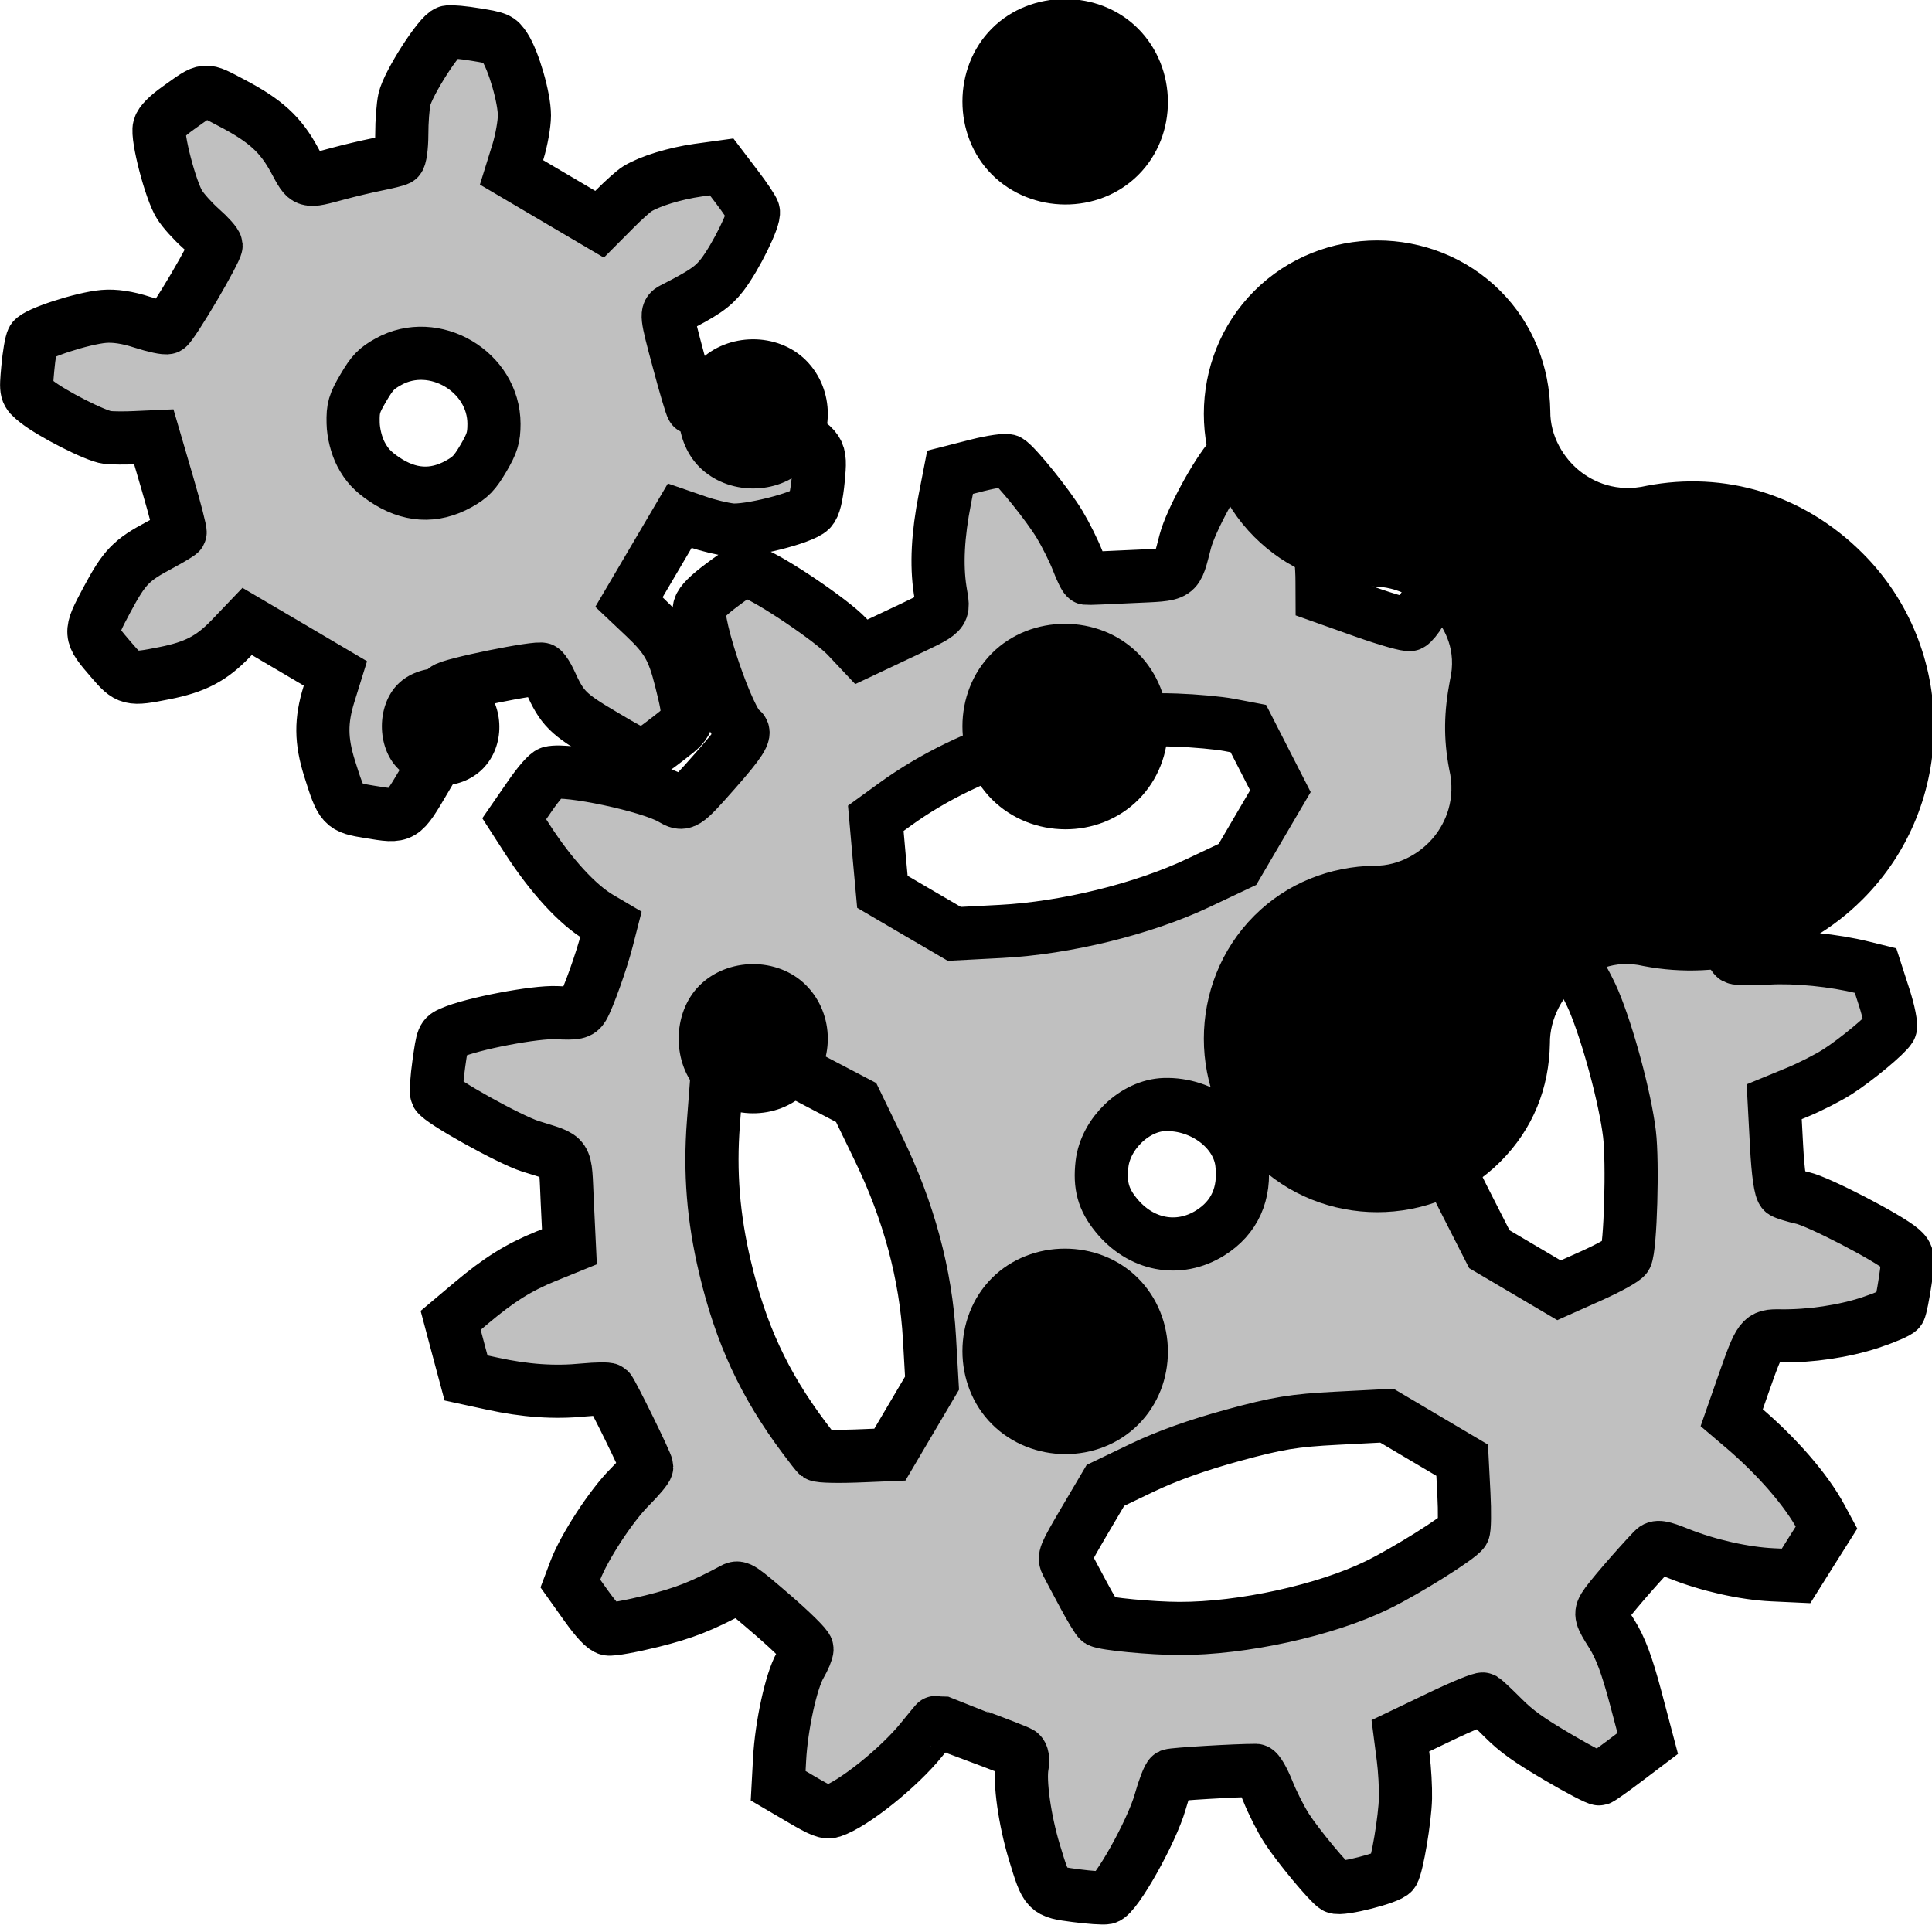 <?xml version="1.0" encoding="UTF-8" standalone="no"?>
<svg
   xmlns:dc="http://purl.org/dc/elements/1.1/"
   xmlns:cc="http://creativecommons.org/ns#"
   xmlns:rdf="http://www.w3.org/1999/02/22-rdf-syntax-ns#"
   xmlns:svg="http://www.w3.org/2000/svg"
   xmlns="http://www.w3.org/2000/svg"
   xmlns:xlink="http://www.w3.org/1999/xlink"
   xmlns:sodipodi="http://sodipodi.sourceforge.net/DTD/sodipodi-0.dtd"
   xmlns:inkscape="http://www.inkscape.org/namespaces/inkscape"
   width="30px"
   height="30px"
   id="svg4046"
   sodipodi:version="0.32"
   inkscape:version="0.46"
   sodipodi:docbase="/home/daniel/projects/k3d_artwork/Icon_parts"
   sodipodi:docname="LuxRenderEngine.svg"
   preserveAspectRatio="xMidYMid meet"
   zoomAndPan="magnify"
   version="1.0"
   contentScriptType="text/ecmascript"
   contentStyleType="text/css"
   inkscape:export-filename="/home/daniel/projects/k3d_artwork/Icon_parts/K3D_icon_template_1.svg.png"
   inkscape:export-xdpi="90"
   inkscape:export-ydpi="90"
   inkscape:output_extension="org.inkscape.output.svg.inkscape">
  <defs
     id="defs3">
    <inkscape:perspective
       sodipodi:type="inkscape:persp3d"
       inkscape:vp_x="0 : 15 : 1"
       inkscape:vp_y="0 : 1000 : 0"
       inkscape:vp_z="30 : 15 : 1"
       inkscape:persp3d-origin="15 : 10 : 1"
       id="perspective22" />
    <linearGradient
       id="linearGradient3204">
      <stop
         id="stop3206"
         offset="0"
         style="stop-color:#5c5c5c;stop-opacity:1;" />
      <stop
         id="stop3208"
         offset="1"
         style="stop-color:#bab5ab;stop-opacity:0;" />
    </linearGradient>
    <marker
       inkscape:stockid="Arrow2Lend"
       orient="auto"
       refY="0.0"
       refX="0.0"
       id="Arrow2Lend"
       style="overflow:visible;">
      <path
         id="path3133"
         style="font-size:12.0;fill-rule:evenodd;stroke-width:0.625;stroke-linejoin:round;"
         d="M 8.719,4.034 L -2.207,0.016 L 8.719,-4.002 C 6.973,-1.63 6.983,1.616 8.719,4.034 z "
         transform="scale(1.1) rotate(180) translate(-5,0)" />
    </marker>
    <linearGradient
       id="linearGradient12426">
      <stop
         id="stop12427"
         offset="0"
         style="stop-color:#eae8e3;stop-opacity:1;" />
      <stop
         id="stop12428"
         offset="1"
         style="stop-color:#807d74;stop-opacity:1;" />
    </linearGradient>
    <linearGradient
       inkscape:collect="always"
       xlink:href="#linearGradient3204"
       id="linearGradient3202"
       x1="2.836"
       y1="3.152"
       x2="26.753"
       y2="26.597"
       gradientUnits="userSpaceOnUse" />
    <linearGradient
       inkscape:collect="always"
       xlink:href="#linearGradient3204"
       id="linearGradient3216"
       gradientUnits="userSpaceOnUse"
       x1="2.836"
       y1="3.152"
       x2="26.753"
       y2="26.597" />
  </defs>
  <sodipodi:namedview
     id="base"
     pagecolor="#ffffff"
     bordercolor="#666666"
     borderopacity="1.0"
     inkscape:pageopacity="0.0"
     inkscape:pageshadow="2"
     inkscape:zoom="21.15646"
     inkscape:cx="5.9997338"
     inkscape:cy="14.726144"
     inkscape:current-layer="layer1"
     inkscape:window-width="1680"
     inkscape:window-height="1015"
     inkscape:window-x="0"
     inkscape:window-y="6"
     showguides="true"
     inkscape:guide-bbox="true"
     showgrid="true"
     inkscape:snap-global="false">
    <inkscape:grid
       type="xygrid"
       id="grid3185"
       visible="true"
       enabled="true"
       empspacing="10"
       dotted="false"
       color="#0082ff"
       opacity="0.125"
       empcolor="#2b00ff"
       empopacity="0.251" />
    <inkscape:grid
       type="axonomgrid"
       id="grid3187"
       units="px"
       visible="true"
       enabled="true"
       color="#ff005c"
       opacity="0.125"
       empcolor="#d700ff"
       empopacity="0.125"
       spacingy="3.855px"
       gridanglex="30"
       gridanglez="30"
       empspacing="10"
       originx="1.6px"
       originy="-0.4px" />
  </sodipodi:namedview>
  <g
     inkscape:label="Layer 1"
     inkscape:groupmode="layer"
     id="layer1">
    <g
       id="g5105">
      <g
         transform="matrix(-1.061,-0.292,-0.292,1.061,35.152,2.059)"
         id="g5021">
        <path
           style="opacity:1;fill:#c0c0c0;fill-opacity:1;fill-rule:evenodd;stroke:#000000;stroke-width:0.75;stroke-miterlimit:4;stroke-dasharray:none"
           d="M 13.196,28.2 C 12.932,28.026 12.445,27.354 12.243,26.887 C 12.169,26.717 12.106,26.579 12.103,26.579 C 12.1,26.58 11.832,26.604 11.508,26.632 C 11.184,26.66 10.889,26.691 10.854,26.701 C 10.817,26.71 10.784,26.782 10.777,26.868 C 10.758,27.092 10.538,27.601 10.288,27.997 C 9.974,28.494 9.977,28.492 9.559,28.434 C 9.367,28.407 9.178,28.369 9.139,28.349 C 9.017,28.286 8.767,27.28 8.764,26.84 C 8.763,26.642 8.745,26.465 8.724,26.445 C 8.695,26.417 7.833,26.124 7.581,26.056 C 7.552,26.049 7.445,26.154 7.341,26.291 C 7.238,26.428 7.06,26.625 6.945,26.728 C 6.73,26.921 6.161,27.318 6.061,27.345 C 5.976,27.368 5.356,27.014 5.333,26.93 C 5.302,26.816 5.369,26.162 5.441,25.873 C 5.477,25.73 5.559,25.484 5.625,25.328 L 5.744,25.044 L 5.272,24.634 C 5.013,24.408 4.78,24.229 4.755,24.235 C 4.73,24.242 4.576,24.323 4.413,24.416 C 4.179,24.549 3.989,24.619 3.514,24.747 C 3.183,24.836 2.896,24.898 2.876,24.885 C 2.856,24.871 2.73,24.717 2.595,24.541 L 2.35,24.222 L 2.683,23.65 C 2.927,23.232 3.08,23.021 3.251,22.865 C 3.465,22.671 3.483,22.641 3.452,22.525 C 3.424,22.421 3.175,21.894 3,21.567 C 2.963,21.5 2.906,21.493 2.631,21.524 C 2.191,21.573 1.673,21.548 1.282,21.46 L 0.959,21.387 L 0.843,21.001 L 0.726,20.615 L 0.837,20.499 C 1.141,20.18 1.665,19.831 2.238,19.564 L 2.427,19.476 L 2.394,18.987 C 2.344,18.264 2.338,18.25 2.074,18.181 C 1.66,18.073 1.225,17.881 0.895,17.661 C 0.714,17.54 0.558,17.415 0.549,17.383 C 0.541,17.351 0.554,17.164 0.578,16.967 C 0.618,16.638 0.632,16.604 0.749,16.548 C 0.975,16.439 2.056,16.209 2.287,16.221 C 2.406,16.227 2.534,16.223 2.571,16.213 C 2.614,16.201 2.713,15.976 2.836,15.606 L 3.032,15.018 L 2.753,14.802 C 2.6,14.683 2.388,14.49 2.282,14.372 C 2.071,14.137 1.76,13.69 1.73,13.581 C 1.72,13.543 1.809,13.363 1.928,13.183 L 2.144,12.854 L 2.327,12.859 C 2.747,12.869 3.278,12.96 3.65,13.085 C 3.869,13.158 4.071,13.212 4.1,13.204 C 4.198,13.178 4.875,12.373 4.885,12.27 C 4.891,12.205 4.859,12.118 4.792,12.02 C 4.639,11.798 4.42,11.234 4.368,10.926 C 4.284,10.434 4.279,10.452 4.548,10.233 C 4.938,9.915 4.925,9.918 5.288,10.088 C 5.707,10.285 6.239,10.647 6.417,10.859 C 6.531,10.994 6.577,11.021 6.659,10.998 C 6.767,10.967 7.74,10.506 7.749,10.48 C 7.752,10.472 7.74,10.264 7.723,10.019 C 7.688,9.549 7.736,9.049 7.85,8.676 L 7.919,8.452 L 8.299,8.349 L 8.679,8.247 L 8.994,8.605 C 9.334,8.991 9.609,9.425 9.681,9.685 C 9.705,9.774 9.746,9.866 9.771,9.888 C 9.796,9.911 10.099,9.909 10.445,9.884 L 11.074,9.838 L 11.132,9.631 C 11.243,9.23 11.471,8.74 11.703,8.402 C 11.832,8.213 11.954,8.055 11.975,8.049 C 11.995,8.044 12.182,8.064 12.39,8.094 C 12.746,8.144 12.772,8.156 12.838,8.286 C 12.973,8.557 13.145,9.298 13.142,9.595 C 13.137,10.121 13.088,10.065 13.739,10.278 C 14.057,10.383 14.332,10.47 14.349,10.472 C 14.366,10.474 14.45,10.38 14.535,10.264 C 14.621,10.148 14.792,9.957 14.915,9.84 C 15.143,9.622 15.73,9.2 15.85,9.167 C 15.886,9.158 16.07,9.237 16.259,9.345 L 16.601,9.54 L 16.572,9.92 C 16.533,10.441 16.443,10.848 16.295,11.18 C 16.15,11.505 16.11,11.431 16.73,11.966 L 17.136,12.315 L 17.389,12.161 C 17.656,11.998 18.639,11.666 18.915,11.646 C 19.044,11.636 19.075,11.66 19.278,11.921 C 19.43,12.116 19.502,12.242 19.503,12.316 C 19.507,12.548 18.674,13.771 18.475,13.825 C 18.396,13.846 18.444,14 18.68,14.484 C 18.964,15.066 18.973,15.075 19.172,15.022 C 19.511,14.93 20.698,15 20.914,15.125 C 20.954,15.148 21.033,15.311 21.107,15.525 L 21.233,15.886 L 20.986,16.107 C 20.521,16.523 20.05,16.819 19.7,16.913 L 19.522,16.961 L 19.518,17.19 C 19.512,17.484 19.554,18.051 19.592,18.19 C 19.617,18.282 19.666,18.307 19.927,18.364 C 20.221,18.428 21.043,18.832 21.288,19.034 C 21.39,19.117 21.39,19.122 21.342,19.499 C 21.315,19.709 21.276,19.899 21.255,19.922 C 21.182,20.004 20.1,20.268 19.788,20.281 C 19.218,20.304 19.294,20.237 19.075,20.906 L 18.88,21.502 L 19.158,21.715 C 19.49,21.969 19.713,22.211 20.004,22.634 L 20.22,22.948 L 20.008,23.311 L 19.795,23.674 L 19.415,23.653 C 18.938,23.627 18.54,23.547 18.147,23.396 C 17.978,23.332 17.825,23.288 17.807,23.298 C 17.751,23.332 17.017,24.16 17.004,24.206 C 16.997,24.23 17.067,24.383 17.16,24.547 C 17.342,24.867 17.555,25.532 17.588,25.884 L 17.606,26.08 L 17.31,26.321 C 17.114,26.48 16.984,26.56 16.922,26.557 C 16.871,26.555 16.615,26.432 16.353,26.285 C 15.946,26.056 15.731,25.894 15.363,25.543 C 15.303,25.486 15.272,25.496 14.73,25.753 C 14.417,25.902 14.152,26.05 14.142,26.083 C 14.131,26.116 14.146,26.227 14.173,26.331 C 14.238,26.573 14.203,27.226 14.101,27.69 L 14.022,28.053 L 13.649,28.153 C 13.345,28.235 13.262,28.244 13.196,28.2 L 13.196,28.2 z M 10.581,24.315 C 10.728,24.161 10.882,23.998 10.923,23.953 C 10.996,23.874 10.992,23.848 10.847,23.306 L 10.694,22.741 L 10.257,22.361 C 9.962,22.106 9.6,21.852 9.149,21.584 C 8.584,21.249 8.372,21.152 7.802,20.963 L 7.126,20.739 L 6.531,20.901 L 5.935,21.063 L 5.786,21.513 C 5.704,21.76 5.644,21.991 5.654,22.024 C 5.681,22.125 6.28,22.778 6.62,23.078 C 7.232,23.618 8.292,24.176 9.152,24.411 C 9.529,24.514 10.186,24.629 10.271,24.607 C 10.295,24.601 10.435,24.469 10.581,24.315 L 10.581,24.315 z M 14.977,23.217 C 15.717,22.643 16.224,22.043 16.688,21.195 C 17.032,20.567 17.251,19.964 17.384,19.281 L 17.475,18.814 L 17.108,18.507 L 16.742,18.199 L 16.13,18.333 L 15.519,18.466 L 15.045,19.007 C 14.398,19.743 13.927,20.544 13.64,21.395 L 13.436,22 L 13.589,22.565 L 13.742,23.13 L 14.085,23.24 C 14.425,23.35 14.686,23.416 14.724,23.404 C 14.735,23.401 14.849,23.317 14.977,23.217 L 14.977,23.217 z M 11.563,19.022 C 11.794,18.857 11.897,18.683 11.944,18.382 C 12.01,17.954 11.714,17.461 11.317,17.339 C 10.803,17.18 10.224,17.41 10.047,17.843 C 9.881,18.249 9.939,18.616 10.215,18.916 C 10.571,19.302 11.113,19.345 11.563,19.022 L 11.563,19.022 z M 6.74,17.669 C 7.279,17.076 7.238,17.132 7.673,16.383 C 7.974,15.865 8.115,15.564 8.27,15.108 L 8.473,14.512 L 8.342,14.028 C 8.27,13.762 8.189,13.507 8.162,13.461 C 8.132,13.409 7.945,13.324 7.662,13.233 C 7.219,13.09 7.208,13.089 7.078,13.177 C 6.789,13.375 6.095,14.028 5.867,14.317 C 5.541,14.731 5.074,15.527 4.882,15.994 C 4.727,16.371 4.442,17.536 4.47,17.68 C 4.478,17.721 4.657,17.897 4.869,18.072 L 5.254,18.389 L 5.804,18.24 L 6.355,18.091 L 6.74,17.669 z M 16.134,15.014 L 16.316,14.526 L 16.109,14.267 C 15.267,13.215 13.944,12.384 12.598,12.065 C 12.341,12.004 12.008,11.944 11.857,11.932 L 11.583,11.91 L 11.248,12.276 L 10.913,12.642 L 11.068,13.22 L 11.223,13.799 L 11.688,14.199 C 12.34,14.76 13.322,15.308 14.189,15.596 L 14.815,15.804 L 15.383,15.653 L 15.951,15.501 L 16.134,15.014 z"
           id="path2456"
           inkscape:transform-center-x="0.020881718"
           inkscape:transform-center-y="0.0050650409" />
        <path
           style="opacity:1;fill:#c0c0c0;fill-opacity:1;fill-rule:evenodd;stroke:#000000;stroke-width:0.75;stroke-miterlimit:4;stroke-dasharray:none"
           d="M 23.228,16.334 C 22.747,16.282 22.762,16.297 22.592,15.669 L 22.448,15.133 L 22.556,14.771 C 22.615,14.572 22.659,14.396 22.655,14.38 C 22.635,14.311 21.466,13.718 21.409,13.748 C 21.376,13.765 21.311,13.824 21.266,13.878 C 20.992,14.208 20.902,14.259 20.32,14.416 C 19.683,14.588 19.727,14.599 19.42,14.193 C 19.198,13.899 19.2,13.878 19.486,13.371 C 19.707,12.98 19.837,12.852 20.219,12.649 L 20.484,12.508 L 20.3,11.825 L 20.116,11.143 L 19.847,11.16 C 19.699,11.17 19.485,11.163 19.37,11.145 C 19.132,11.109 18.436,10.716 18.357,10.573 C 18.322,10.511 18.326,10.369 18.369,10.123 C 18.442,9.713 18.449,9.707 19.016,9.555 C 19.428,9.445 19.649,9.443 20.012,9.546 C 20.181,9.595 20.332,9.631 20.347,9.627 C 20.362,9.623 20.53,9.353 20.721,9.026 C 21.053,8.461 21.065,8.43 20.988,8.359 C 20.62,8.023 20.522,7.907 20.44,7.708 C 20.321,7.415 20.205,6.807 20.254,6.729 C 20.275,6.695 20.419,6.571 20.573,6.454 L 20.852,6.241 L 21.162,6.374 C 21.467,6.507 21.776,6.703 21.919,6.857 C 21.959,6.9 22.061,7.058 22.145,7.207 L 22.298,7.478 L 22.994,7.29 L 23.69,7.102 L 23.68,6.797 C 23.675,6.629 23.696,6.396 23.728,6.279 C 23.793,6.041 24.079,5.575 24.251,5.424 C 24.358,5.331 24.379,5.327 24.688,5.36 C 24.866,5.378 25.044,5.41 25.084,5.431 C 25.185,5.485 25.432,6.277 25.421,6.51 C 25.416,6.603 25.374,6.821 25.326,6.994 C 25.279,7.166 25.258,7.324 25.28,7.345 C 25.302,7.366 25.425,7.435 25.553,7.499 C 25.68,7.563 25.901,7.684 26.042,7.767 C 26.463,8.014 26.432,8.014 26.688,7.748 C 26.971,7.452 27.23,7.32 27.746,7.207 C 28.2,7.108 28.153,7.09 28.465,7.473 C 28.587,7.623 28.649,7.734 28.651,7.805 C 28.653,7.945 28.26,8.627 28.085,8.785 C 28.011,8.853 27.838,8.963 27.702,9.03 C 27.566,9.096 27.446,9.174 27.436,9.203 C 27.427,9.231 27.492,9.527 27.582,9.86 C 27.672,10.192 27.764,10.481 27.787,10.501 C 27.81,10.522 27.975,10.531 28.155,10.523 C 28.371,10.513 28.555,10.535 28.7,10.589 C 28.981,10.693 29.551,11.069 29.578,11.168 C 29.589,11.209 29.571,11.395 29.537,11.581 C 29.477,11.915 29.475,11.919 29.299,11.996 C 29.046,12.106 28.357,12.247 28.196,12.222 C 28.122,12.21 27.95,12.164 27.814,12.119 L 27.567,12.039 L 27.204,12.627 C 27.005,12.95 26.845,13.228 26.85,13.246 C 26.855,13.263 26.959,13.372 27.082,13.489 C 27.416,13.805 27.478,13.92 27.595,14.434 C 27.713,14.96 27.712,14.964 27.309,15.234 C 27.006,15.438 26.982,15.438 26.538,15.215 C 26.142,15.017 25.951,14.839 25.765,14.496 L 25.606,14.201 L 24.908,14.389 L 24.21,14.578 L 24.22,14.883 C 24.233,15.277 24.157,15.546 23.934,15.892 C 23.626,16.369 23.616,16.376 23.228,16.334 L 23.228,16.334 z M 24.682,11.501 C 24.776,11.4 24.866,11.242 24.907,11.103 C 24.967,10.903 24.966,10.834 24.899,10.587 C 24.834,10.346 24.796,10.276 24.655,10.138 C 24.129,9.622 23.183,9.879 22.987,10.59 C 22.936,10.777 22.939,10.859 23.002,11.096 C 23.066,11.331 23.106,11.404 23.241,11.537 C 23.527,11.818 23.873,11.89 24.275,11.753 C 24.462,11.689 24.564,11.626 24.682,11.501 L 24.682,11.501 z"
           id="path2458"
           inkscape:transform-center-x="-12.264192"
           inkscape:transform-center-y="-7.0672116" />
      </g>
      <path
         inkscape:export-ydpi="90"
         inkscape:export-xdpi="90"
         inkscape:export-filename="C:\Users\Lars\Desktop\text3426.png"
         style="fill:#000000;stroke:none;stroke-width:0.1;stroke-miterlimit:4"
         id="path2391"
         d="M 15.402,0.442 C 16.012,-0.168 17.06,-0.168 17.67,0.442 C 18.285,1.057 18.294,2.098 17.676,2.716 C 17.058,3.334 16.017,3.325 15.402,2.71 C 14.792,2.1 14.792,1.052 15.402,0.442 z M 10.86,5.602 C 11.298,5.164 12.073,5.153 12.516,5.596 C 12.967,6.048 12.967,6.806 12.516,7.258 C 12.073,7.7 11.298,7.69 10.86,7.252 C 10.431,6.822 10.431,6.032 10.86,5.602 z M 6.179,10.623 C 6.511,10.291 7.156,10.291 7.489,10.623 C 7.835,10.97 7.848,11.586 7.495,11.939 C 7.142,12.292 6.526,12.279 6.179,11.933 C 5.847,11.6 5.847,10.955 6.179,10.623 z M 19.477,4.517 C 20.522,3.472 22.252,3.472 23.297,4.517 C 23.806,5.026 24.062,5.695 24.073,6.384 C 24.069,6.775 24.283,7.116 24.528,7.312 C 24.74,7.482 25.101,7.653 25.571,7.543 C 26.773,7.313 27.998,7.666 28.924,8.592 C 30.4,10.067 30.4,12.489 28.924,13.964 C 28.001,14.888 26.724,15.23 25.522,15.001 C 25.054,14.891 24.725,15.086 24.528,15.244 C 24.274,15.447 24.063,15.811 24.067,16.202 C 24.055,16.891 23.809,17.527 23.297,18.039 C 22.252,19.084 20.522,19.084 19.477,18.039 C 18.432,16.994 18.432,15.264 19.477,14.219 C 19.986,13.71 20.655,13.454 21.345,13.443 C 21.736,13.447 22.076,13.233 22.272,12.988 C 22.442,12.776 22.613,12.415 22.503,11.945 C 22.411,11.463 22.422,11.048 22.515,10.562 C 22.625,10.094 22.43,9.765 22.272,9.568 C 22.069,9.314 21.705,9.103 21.314,9.107 C 20.625,9.095 19.988,8.848 19.477,8.337 C 18.432,7.292 18.432,5.562 19.477,4.517 z M 15.402,10.144 C 16.012,9.534 17.06,9.534 17.67,10.144 C 18.285,10.759 18.294,11.8 17.676,12.418 C 17.058,13.036 16.017,13.027 15.402,12.412 C 14.792,11.802 14.792,10.754 15.402,10.144 z M 10.86,15.304 C 11.298,14.866 12.073,14.855 12.516,15.298 C 12.967,15.75 12.967,16.508 12.516,16.96 C 12.073,17.402 11.298,17.392 10.86,16.954 C 10.431,16.524 10.431,15.734 10.86,15.304 z M 15.402,19.846 C 16.012,19.236 17.06,19.236 17.67,19.846 C 18.285,20.461 18.294,21.502 17.676,22.12 C 17.058,22.738 16.017,22.729 15.402,22.114 C 14.792,21.504 14.792,20.456 15.402,19.846 z" />
    </g>
  </g>
</svg>
